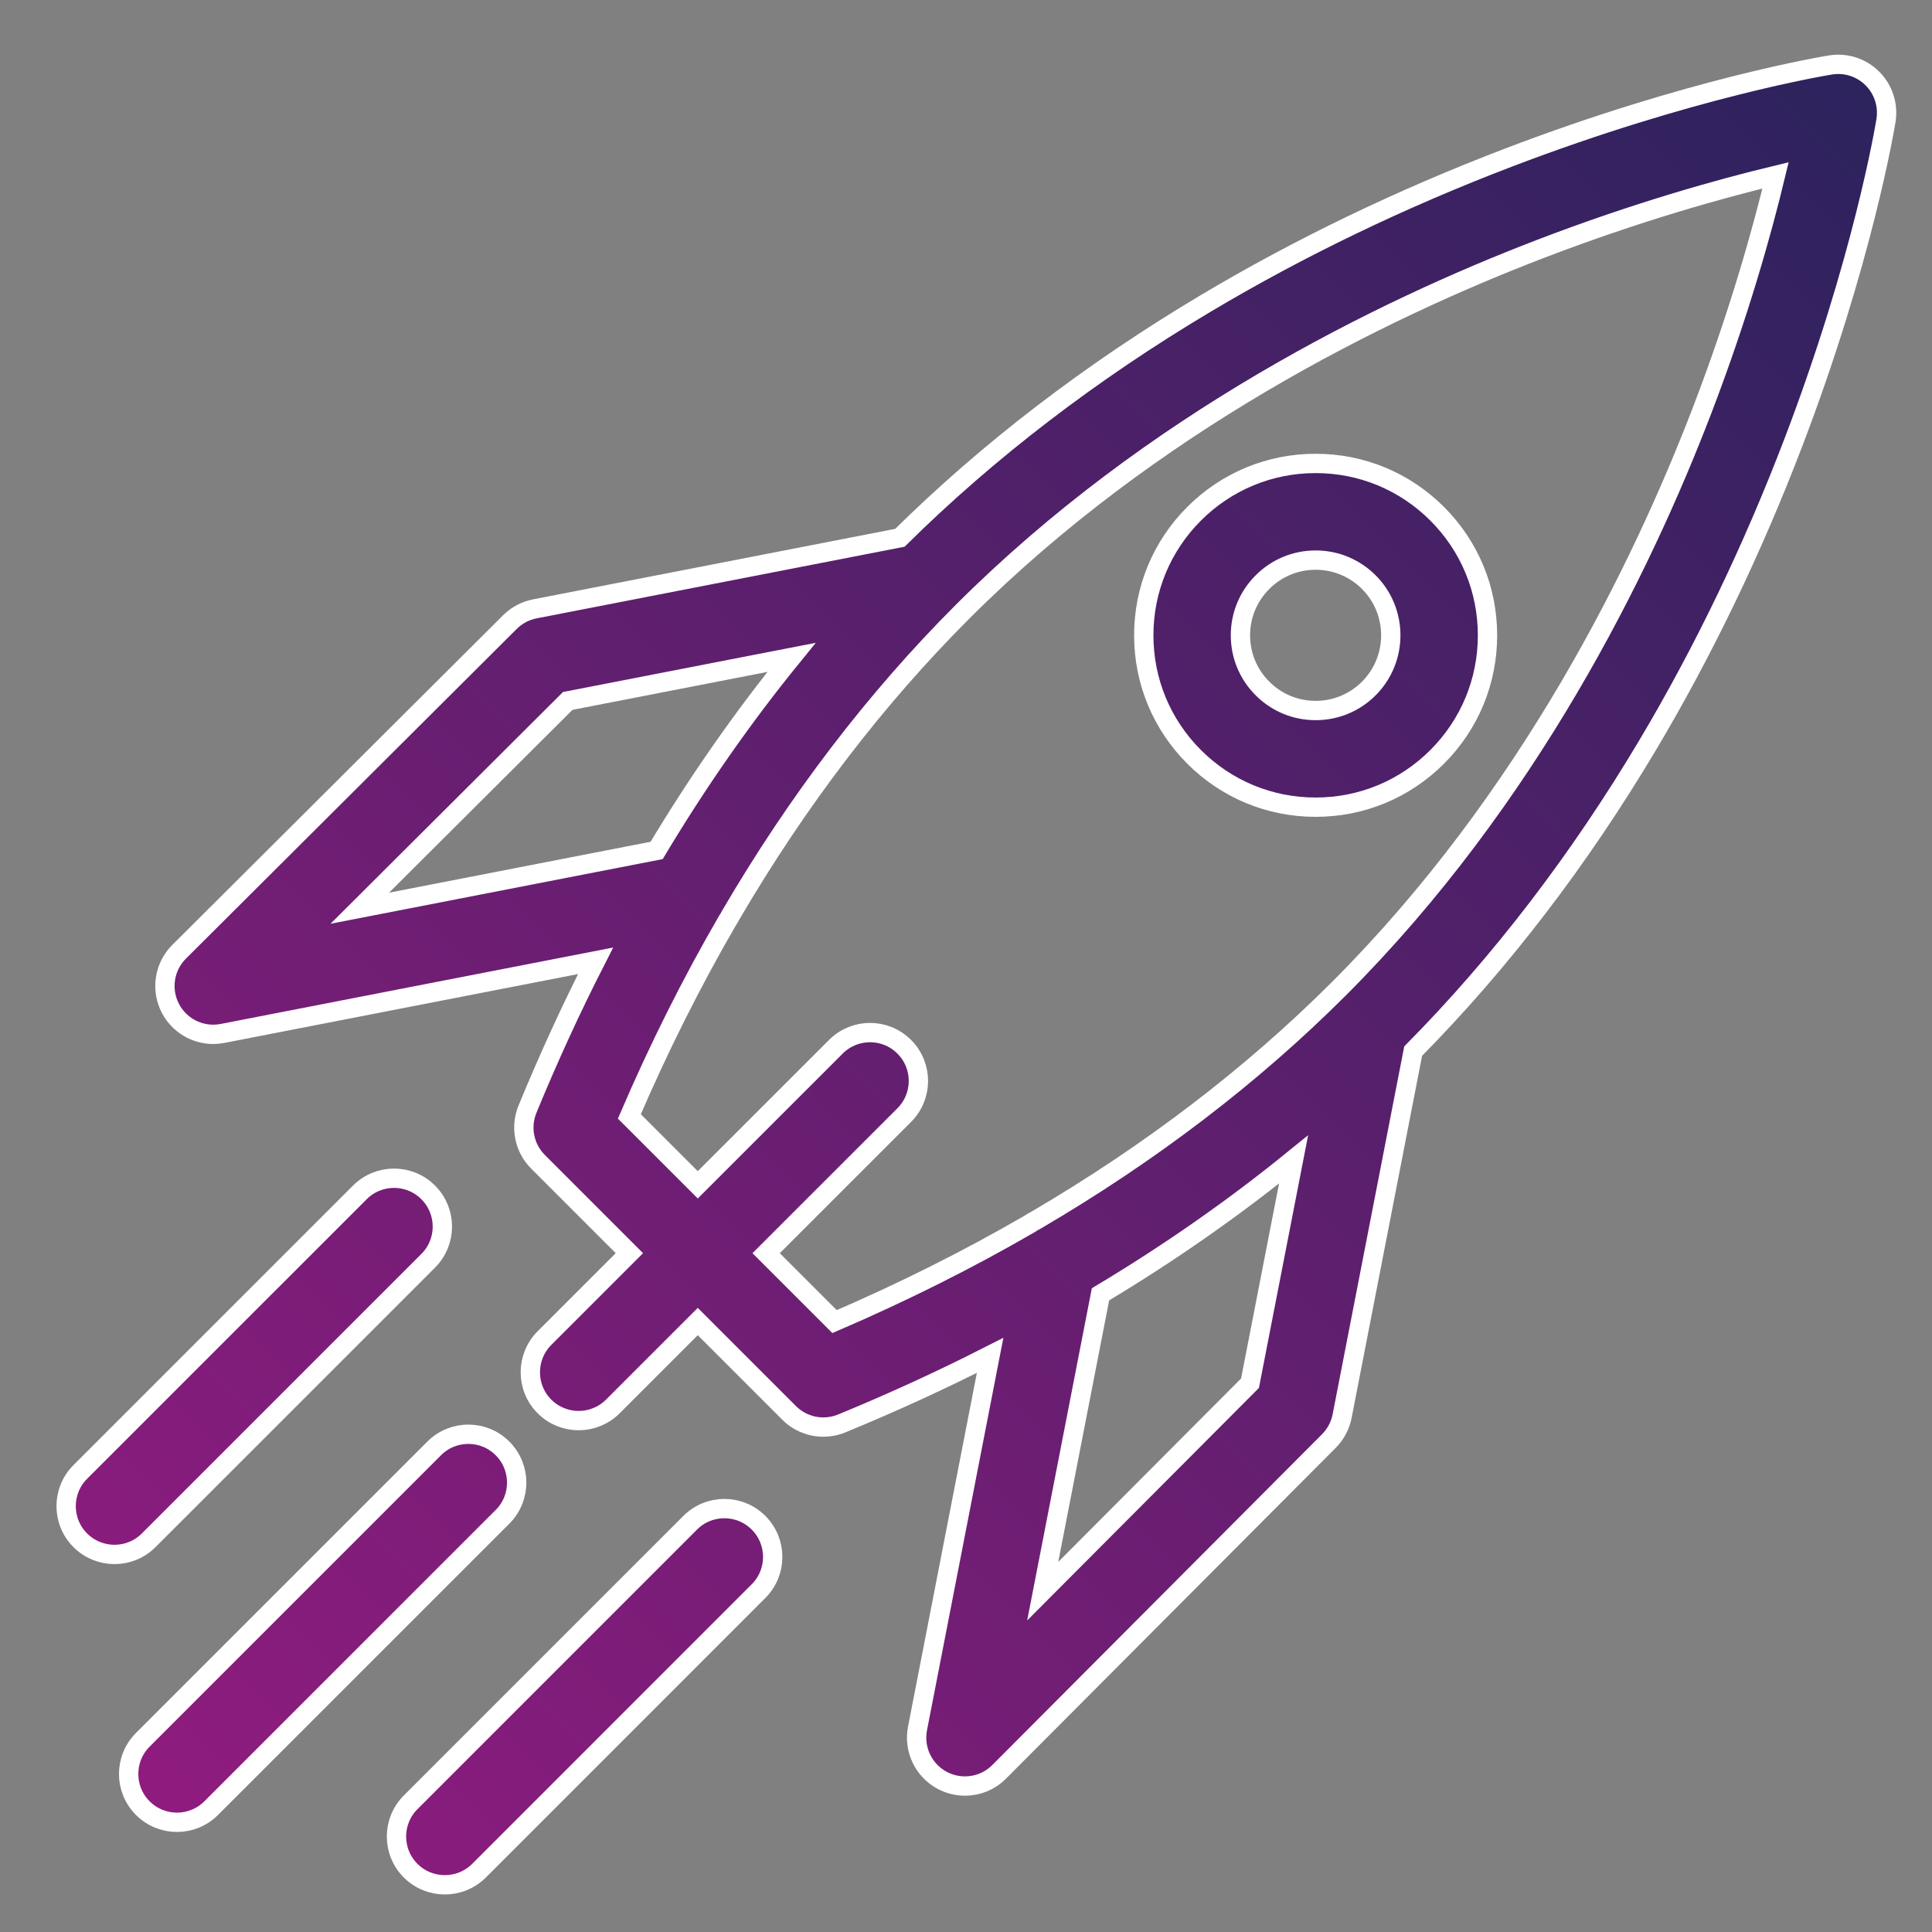 <?xml version="1.0" encoding="utf-8"?>
<!-- Generator: Adobe Illustrator 16.0.0, SVG Export Plug-In . SVG Version: 6.00 Build 0)  -->
<!DOCTYPE svg PUBLIC "-//W3C//DTD SVG 1.1//EN" "http://www.w3.org/Graphics/SVG/1.1/DTD/svg11.dtd">
<svg version="1.1" id="Calque_1" xmlns="http://www.w3.org/2000/svg" xmlns:xlink="http://www.w3.org/1999/xlink" x="0px" y="0px"
	 width="100px" height="100px" viewBox="0 0 100 100" enable-background="new 0 0 100 100" xml:space="preserve">
<rect x="0" y="0" width="100" height="100" fill="#808080" stroke="none"/>
<g>
	<linearGradient id="SVGID_1_" gradientUnits="userSpaceOnUse" x1="1.974" y1="99.008" x2="99.921" y2="1.061">
		<stop  offset="0" style="stop-color:#951B81"/>
		<stop  offset="1" style="stop-color:#29235C"/>
	</linearGradient>
	<path fill="url(#SVGID_1_)" stroke="#FFFFFF" stroke-miterlimit="10" d="M74.388,26.593c-1.681-1.681-3.915-2.606-6.291-2.606
		s-4.61,0.925-6.291,2.606c-1.68,1.68-2.605,3.915-2.605,6.291s0.926,4.611,2.605,6.291c1.681,1.68,3.915,2.605,6.291,2.605l0,0
		c2.376,0,4.61-0.925,6.291-2.605s2.605-3.915,2.605-6.291S76.068,28.273,74.388,26.593z M70.85,35.636
		c-0.736,0.735-1.712,1.14-2.753,1.14l0,0c-1.039,0-2.017-0.405-2.751-1.14c-0.736-0.735-1.141-1.712-1.141-2.752
		c0-1.04,0.404-2.017,1.141-2.752c0.734-0.735,1.712-1.141,2.751-1.141s2.017,0.405,2.753,1.141
		C72.366,31.648,72.366,34.118,70.85,35.636z"/>
	<g>
		<linearGradient id="SVGID_2_" gradientUnits="userSpaceOnUse" x1="-6.575" y1="90.457" x2="91.371" y2="-7.489">
			<stop  offset="0" style="stop-color:#951B81"/>
			<stop  offset="1" style="stop-color:#29235C"/>
		</linearGradient>
		<path fill="url(#SVGID_2_)" stroke="#FFFFFF" stroke-miterlimit="10" d="M5.926,80.458c-0.641,0-1.28-0.244-1.77-0.732
			c-0.977-0.978-0.977-2.562,0-3.539l14.469-14.468c0.977-0.978,2.561-0.978,3.539,0c0.977,0.977,0.977,2.562,0,3.538L7.695,79.726
			C7.206,80.214,6.566,80.458,5.926,80.458z"/>
	</g>
	<g>
		<linearGradient id="SVGID_3_" gradientUnits="userSpaceOnUse" x1="1.976" y1="99.006" x2="99.919" y2="1.062">
			<stop  offset="0" style="stop-color:#951B81"/>
			<stop  offset="1" style="stop-color:#29235C"/>
		</linearGradient>
		<path fill="url(#SVGID_3_)" stroke="#FFFFFF" stroke-miterlimit="10" d="M9.161,94.322c-0.64,0-1.28-0.244-1.769-0.733
			c-0.978-0.977-0.978-2.561,0-3.538L22.473,74.97c0.978-0.978,2.561-0.978,3.538,0s0.977,2.563,0,3.539l-15.08,15.08
			C10.441,94.078,9.802,94.322,9.161,94.322z"/>
	</g>
	<g>
		<linearGradient id="SVGID_4_" gradientUnits="userSpaceOnUse" x1="10.524" y1="107.557" x2="108.472" y2="9.609">
			<stop  offset="0" style="stop-color:#951B81"/>
			<stop  offset="1" style="stop-color:#29235C"/>
		</linearGradient>
		<path fill="url(#SVGID_4_)" stroke="#FFFFFF" stroke-miterlimit="10" d="M23.024,97.557c-0.64,0-1.28-0.244-1.769-0.731
			c-0.978-0.978-0.978-2.562,0-3.539l14.469-14.47c0.976-0.976,2.561-0.977,3.538,0c0.978,0.978,0.978,2.563,0,3.539l-14.468,14.47
			C24.305,97.313,23.665,97.557,23.024,97.557z"/>
	</g>
	<linearGradient id="SVGID_5_" gradientUnits="userSpaceOnUse" x1="1.974" y1="99.007" x2="99.92" y2="1.061">
		<stop  offset="0" style="stop-color:#951B81"/>
		<stop  offset="1" style="stop-color:#29235C"/>
	</linearGradient>
	<path fill="url(#SVGID_5_)" stroke="#FFFFFF" stroke-miterlimit="10" d="M96.916,4.064c-0.566-0.568-1.374-0.83-2.166-0.702
		C94.46,3.41,87.523,4.549,78.072,8.16c-5.544,2.118-10.812,4.654-15.656,7.54c-5.949,3.542-11.275,7.625-15.838,12.136
		l-18.897,3.679c-0.487,0.095-0.936,0.333-1.288,0.684L9.272,49.263c-0.78,0.777-0.959,1.974-0.444,2.945
		c0.44,0.829,1.297,1.329,2.209,1.329c0.159,0,0.319-0.016,0.479-0.046l19.311-3.76c-1.258,2.467-2.434,5.027-3.525,7.681
		c-0.384,0.934-0.169,2.007,0.545,2.721l4.73,4.731l-4.395,4.395c-0.977,0.978-0.977,2.562,0,3.539
		c0.489,0.488,1.129,0.732,1.77,0.732c0.64,0,1.28-0.244,1.769-0.732l4.395-4.396l4.73,4.73c0.479,0.479,1.119,0.733,1.77,0.733
		c0.321,0,0.644-0.062,0.952-0.188c2.654-1.091,5.214-2.268,7.68-3.524L47.49,89.465c-0.21,1.08,0.31,2.171,1.282,2.688
		c0.372,0.196,0.773,0.292,1.173,0.292c0.65,0,1.292-0.253,1.772-0.736l17.065-17.12c0.351-0.352,0.589-0.8,0.685-1.288
		l3.678-18.896c4.512-4.563,8.595-9.889,12.138-15.839c2.884-4.845,5.42-10.113,7.539-15.657c3.61-9.451,4.749-16.386,4.797-16.677
		C97.745,5.438,97.484,4.632,96.916,4.064z M18.622,47.01l10.764-10.73l11.582-2.254c-2.512,3.09-4.842,6.424-6.981,9.993
		L18.622,47.01z M64.7,71.595L53.971,82.359l2.99-15.365c3.57-2.139,6.903-4.469,9.994-6.98L64.7,71.595z M88.1,21.242
		c-3.16,8.239-8.984,20.118-18.789,29.924c-4.514,4.514-9.77,8.525-15.706,12c-0.104,0.052-0.209,0.112-0.305,0.18
		c-3.178,1.842-6.548,3.53-10.103,5.06l-3.542-3.541l7.148-7.147c0.978-0.977,0.978-2.562,0-3.538c-0.977-0.979-2.561-0.979-3.539,0
		l-7.147,7.146l-3.541-3.541c1.529-3.556,3.217-6.926,5.06-10.104c0.067-0.097,0.125-0.198,0.178-0.303
		c3.474-5.937,7.486-11.193,12-15.708c9.805-9.805,21.684-15.629,29.923-18.788c5.007-1.921,9.315-3.118,12.165-3.805
		C91.216,11.926,90.02,16.236,88.1,21.242z"/>
</g>
</svg>
